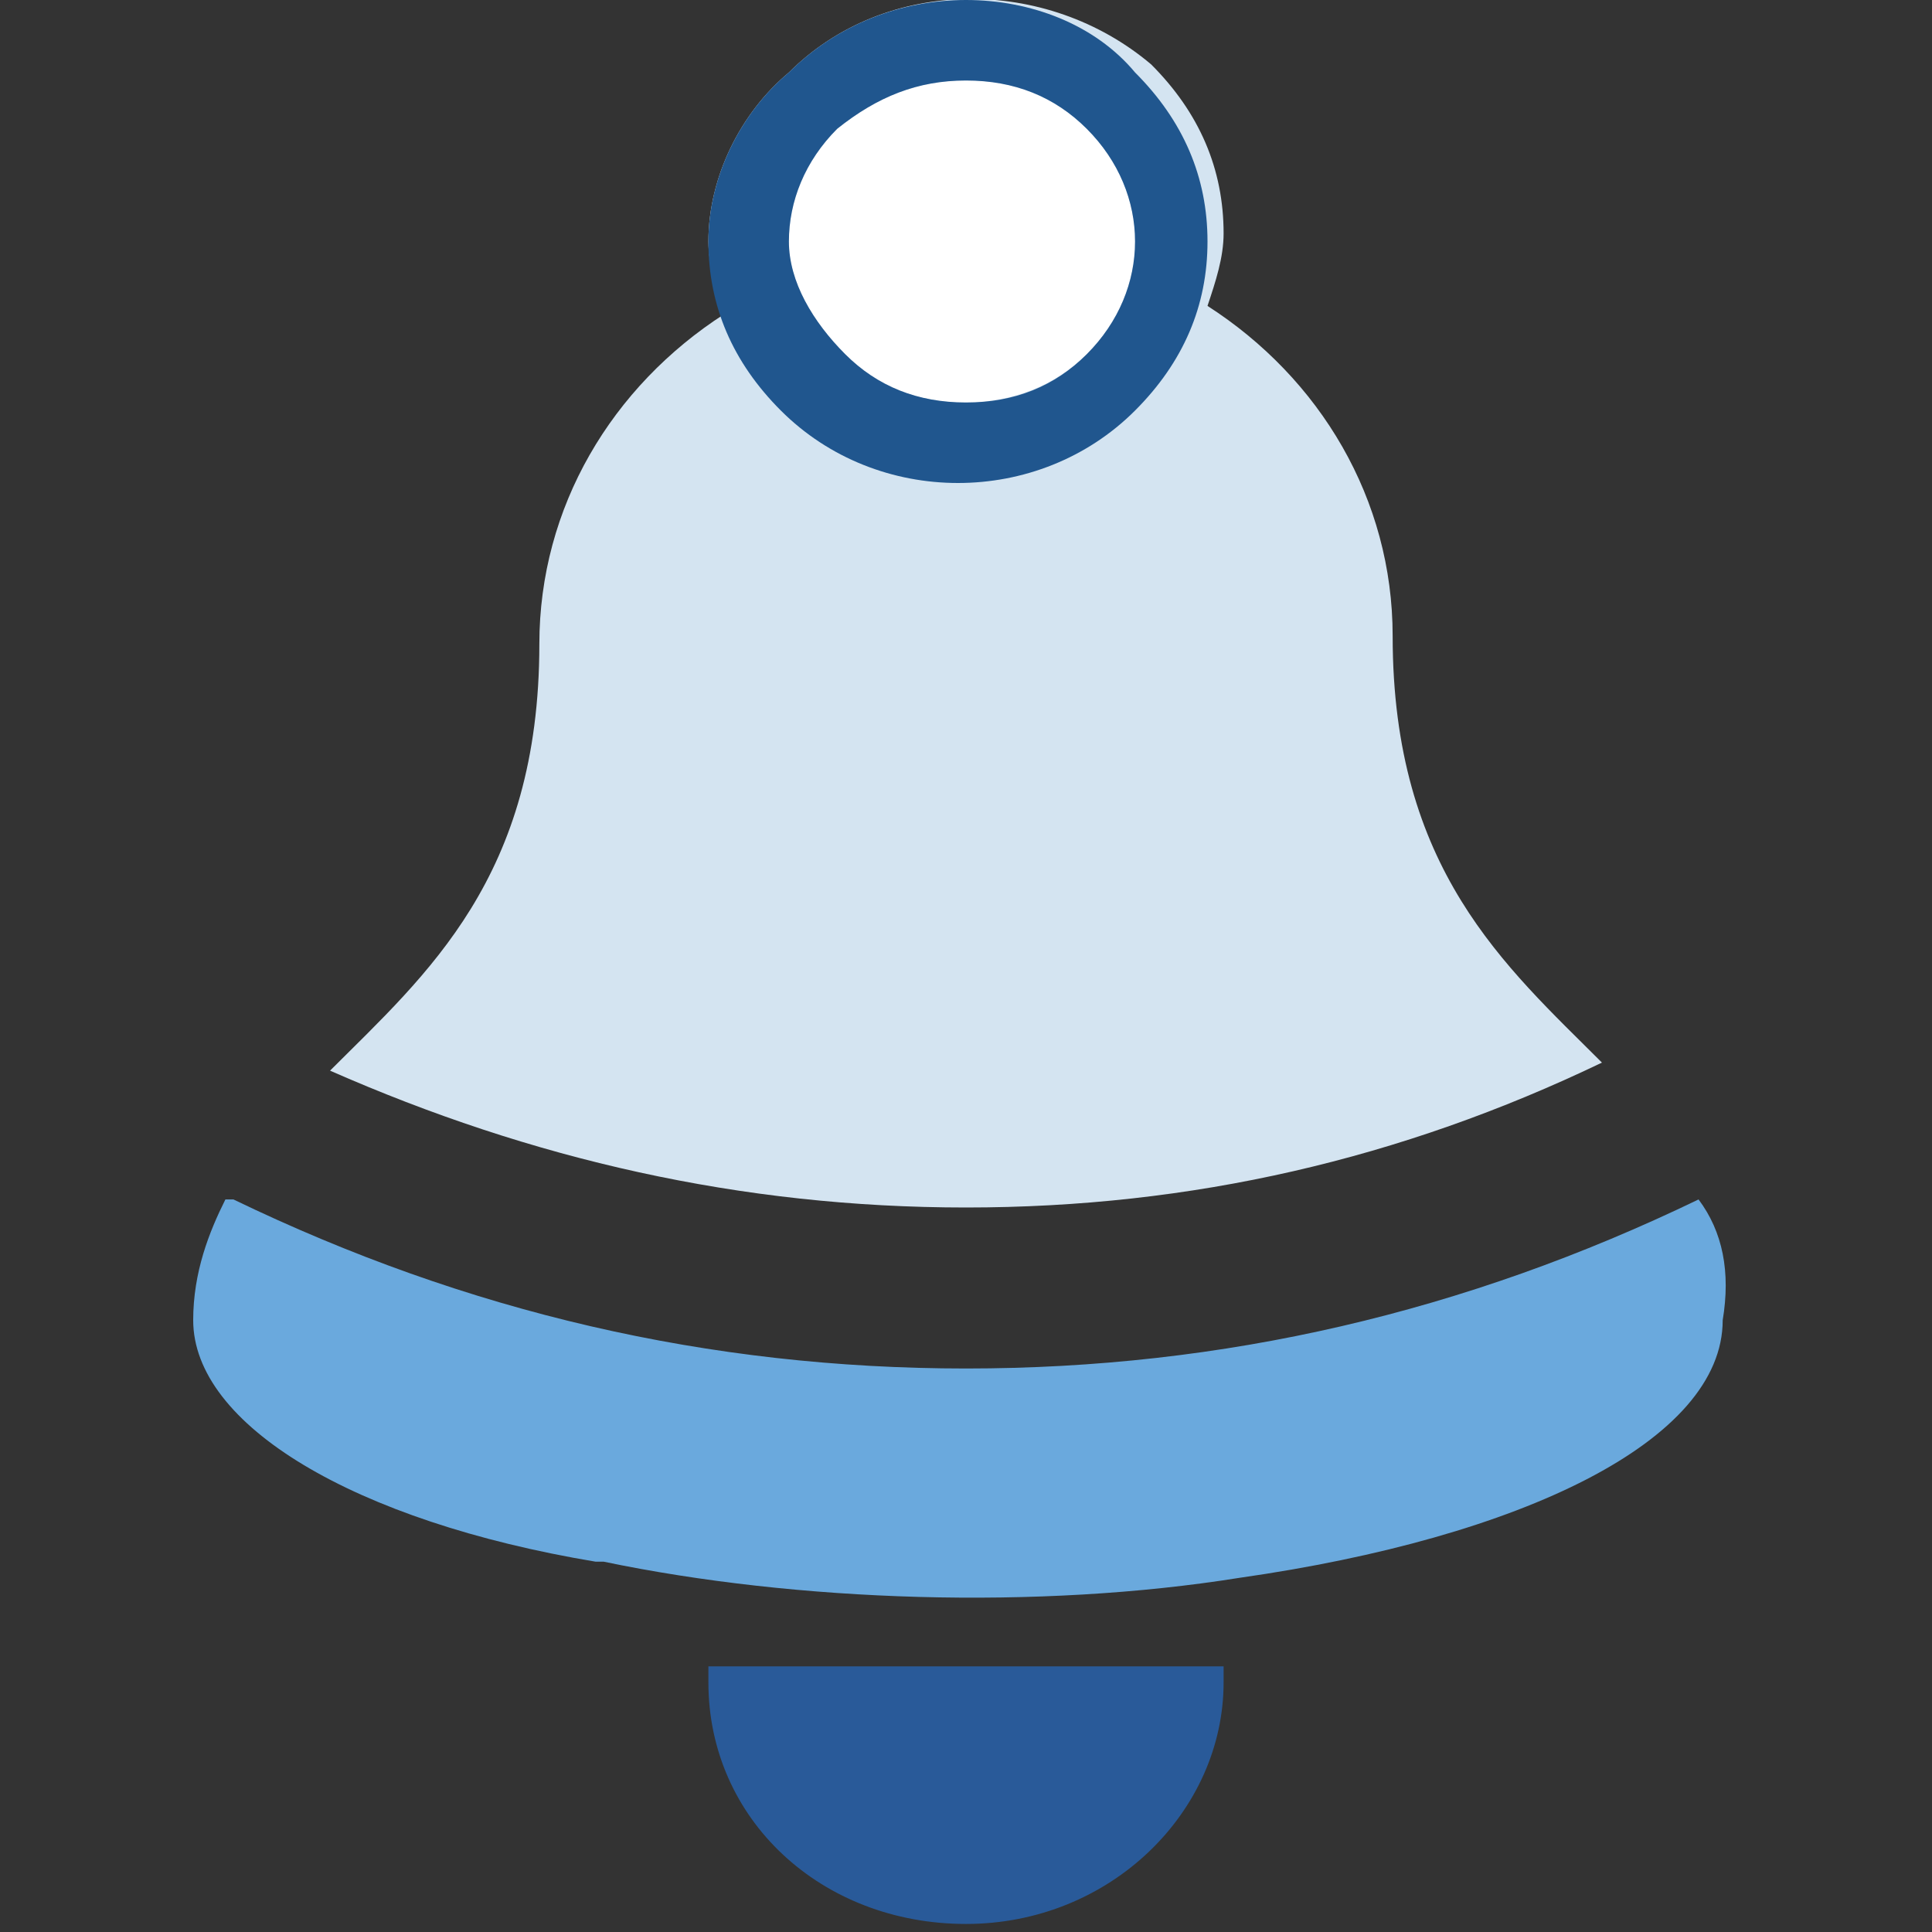 <?xml version="1.0" encoding="utf-8"?>
<!-- Generator: Adobe Illustrator 21.1.0, SVG Export Plug-In . SVG Version: 6.00 Build 0)  -->
<svg version="1.1" xmlns="http://www.w3.org/2000/svg" xmlns:xlink="http://www.w3.org/1999/xlink" x="0px" y="0px"
	 viewBox="0 0 24 24" style="enable-background:new 0 0 24 24;" xml:space="preserve">
<rect x="0" y="0" width="24" height="24" fill="#333333" stroke="none"/>
<style type="text/css">
	.st0{display:none;}
	.st1{display:inline;}
	.st2{fill:#114A54;}
	.st3{fill:#778E93;}
	.st4{fill:#D4E4F1;}
	.st5{fill:#398CCB;}
	.st6{fill:#AFDFF9;}
	.st7{fill:#6AA9DD;}
	.st8{fill:#20568E;}
	.st9{fill:#2C5261;}
	.st10{fill:#295A99;}
	.st11{opacity:0.2;fill:#3E85C5;}
	.st12{opacity:0.8;fill:#AFDFF9;}
	.st13{opacity:0.5;fill:#D4E4F1;}
	.st14{fill:#FFFFFF;}
	.st15{fill:#FFFFFF;stroke:#3E85C5;stroke-miterlimit:10;}
	.st16{fill:#3E85C5;}
	.st17{fill:#21558E;}
	.st18{fill:#B3C3C4;}
	.st19{fill:#D2E3F0;}
	.st20{display:none;fill:#B3C3C4;}
	.st21{fill:#295A9A;}
	.st22{fill:none;stroke:#295A99;stroke-miterlimit:10;}
</style>
<g id="Guidelines">
</g>
<g id="Your_Icons">
	<g class="st0">
	</g>
	<g>
		<path class="st10" d="M8.8,20.7c0,0.1,0,0.1,0,0.2c0,1.7,1.4,3,3.2,3s3.2-1.4,3.2-3c0-0.1,0-0.1,0-0.2H8.8z"/>
		<path class="st7" d="M21.1,14.9C18.2,16.3,15.2,17,12,17c-3.2,0-6.2-0.7-9.1-2.1l-0.1,0c-0.2,0.4-0.4,0.9-0.4,1.5c0,1.3,2,2.5,5,3
			c0,0,0.1,0,0.1,0c2.4,0.5,5.4,0.6,7.9,0.2c3.5-0.5,6-1.7,6-3.2C21.5,15.8,21.4,15.3,21.1,14.9L21.1,14.9z"/>
		<path class="st4" d="M12,15c2.8,0,5.4-0.6,7.9-1.8c-1.2-1.2-2.6-2.4-2.6-5.3c0-1.7-0.9-3.2-2.3-4.1c0.1-0.3,0.2-0.6,0.2-0.9
			c0-0.8-0.3-1.5-0.9-2.1C13-0.3,11-0.3,9.8,0.9C9.2,1.4,8.8,2.2,8.8,3c0,0.3,0.1,0.6,0.2,0.9C7.6,4.8,6.7,6.3,6.7,8
			c0,2.9-1.4,4.1-2.6,5.3C6.6,14.4,9.2,15,12,15z"/>
		<g>
			<path class="st14" d="M13.5,1.6c0.4,0.4,0.6,0.9,0.6,1.4s-0.2,1-0.6,1.4c-0.8,0.8-2.2,0.8-3.1,0C10.1,4,9.8,3.5,9.8,3
				s0.2-1,0.6-1.4C10.9,1.2,11.4,1,12,1C12.6,1,13.1,1.2,13.5,1.6z"/>
			<path class="st8" d="M12,1c0.6,0,1.1,0.2,1.5,0.6c0.4,0.4,0.6,0.9,0.6,1.4s-0.2,1-0.6,1.4C13.1,4.8,12.6,5,12,5
				c-0.6,0-1.1-0.2-1.5-0.6C10.1,4,9.8,3.5,9.8,3s0.2-1,0.6-1.4C10.9,1.2,11.4,1,12,1 M12,0c-0.8,0-1.6,0.3-2.2,0.9
				C9.2,1.4,8.8,2.2,8.8,3c0,0.8,0.3,1.5,0.9,2.1c0.6,0.6,1.4,0.9,2.2,0.9c0.8,0,1.6-0.3,2.2-0.9c0.6-0.6,0.9-1.3,0.9-2.1
				c0-0.8-0.3-1.5-0.9-2.1C13.6,0.3,12.8,0,12,0L12,0z"/>
		</g>
	</g>
</g>
</svg>
